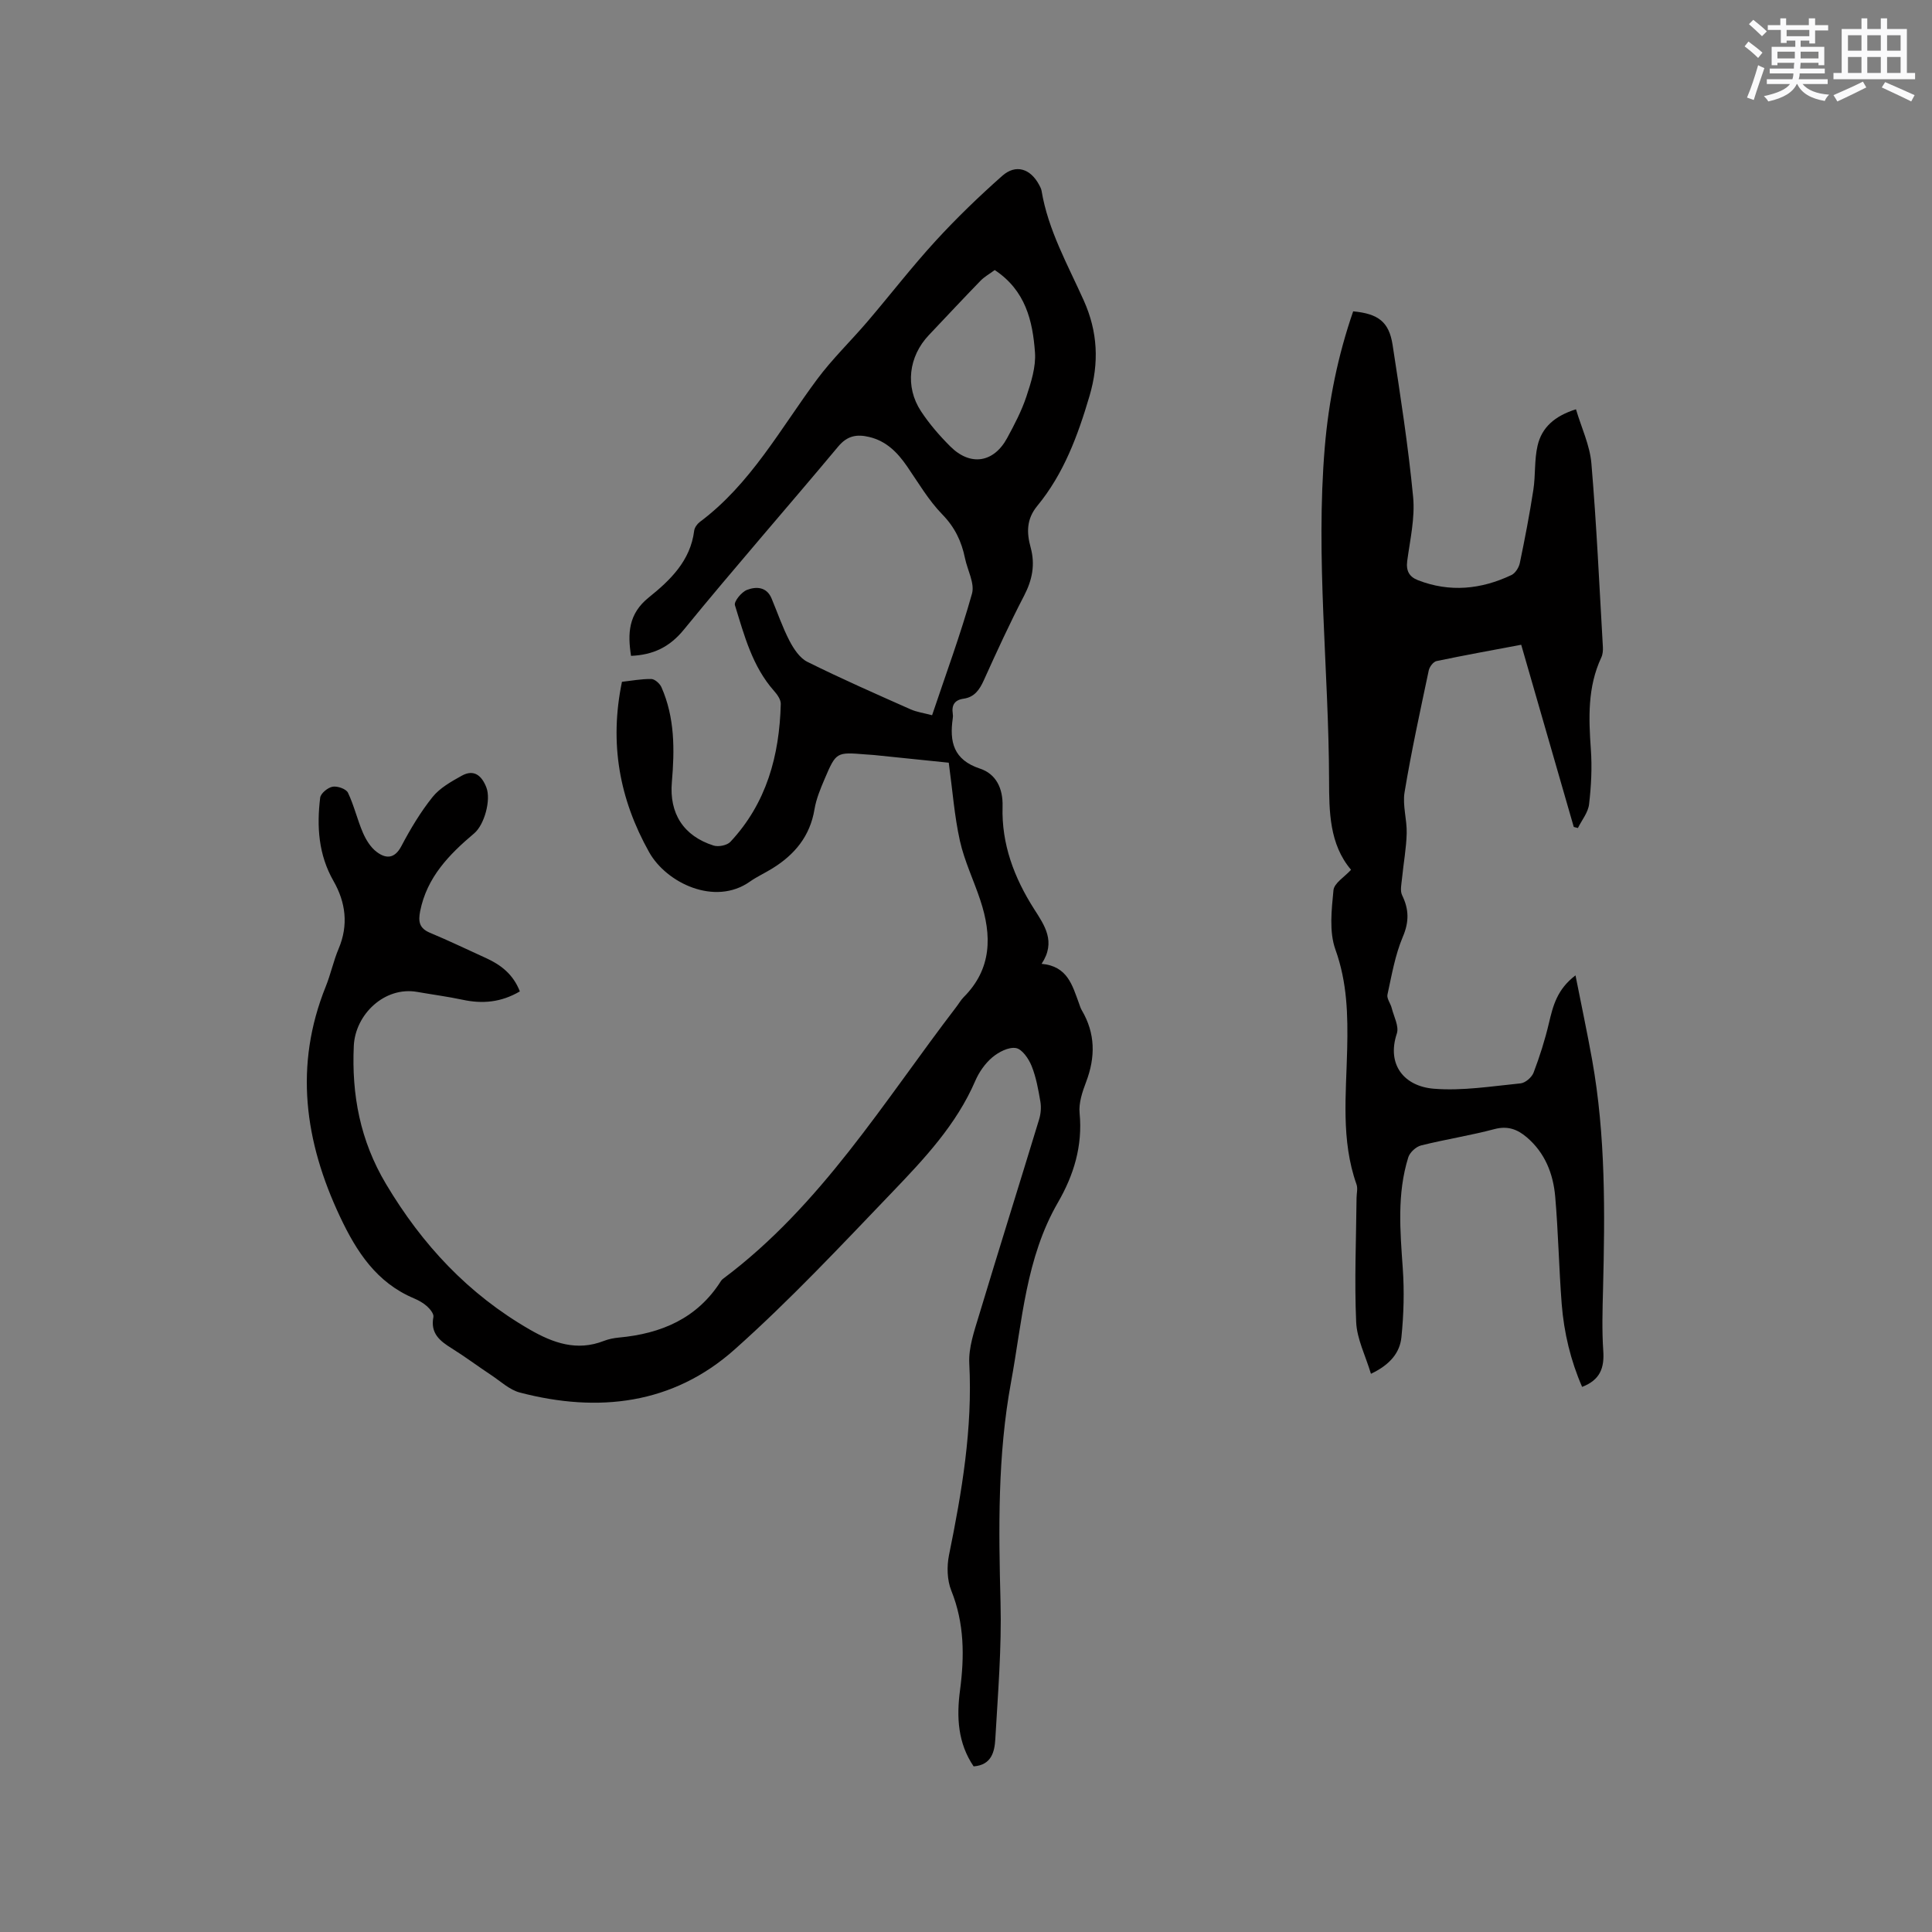 <svg enable-background="new 0 0 400 400" viewBox="0 0 400 400" xmlns="http://www.w3.org/2000/svg"><rect x="0" y="0" width="400" height="400" fill="#808080" stroke="none"/><path d="m107.63 205.26c-3.89 2.28-7.75 2.61-11.84 1.73-3.1-.66-6.25-1.07-9.38-1.62-6.78-1.21-12.86 4.65-13.16 11.17-.46 10.1 1.29 19.56 6.66 28.58 7.51 12.61 17.06 22.83 29.77 30.15 4.84 2.79 9.76 4.54 15.35 2.35.97-.38 2.05-.59 3.09-.69 8.79-.81 16.26-3.96 21.17-11.75.11-.18.28-.32.45-.45 20.26-15.16 33.2-36.6 48.24-56.24.52-.67.94-1.43 1.53-2.03 5.88-5.88 5.87-12.79 3.46-20.07-1.36-4.12-3.29-8.09-4.23-12.3-1.14-5.11-1.52-10.39-2.31-16.18-4.71-.48-10.13-1.04-15.56-1.6-.53-.05-1.06-.07-1.59-.11-6.11-.5-6.16-.52-8.54 5.05-.87 2.04-1.75 4.15-2.11 6.31-.92 5.58-4.12 9.4-8.74 12.25-1.53.95-3.19 1.7-4.65 2.73-7.24 5.1-17.27.27-20.84-6.1-6.17-11.02-8.27-22.55-5.63-35.28 1.93-.21 4-.61 6.07-.58.73.01 1.76.94 2.1 1.69 2.79 6.31 2.74 12.97 2.16 19.67-.56 6.49 2.42 11.14 8.63 13.12 1.01.32 2.8-.03 3.49-.77 7.49-8.01 10.16-17.88 10.43-28.55.02-.89-.72-1.94-1.38-2.68-4.52-5.1-6.18-11.52-8.11-17.76-.24-.77 1.37-2.74 2.5-3.17 1.85-.71 4.05-.69 5.08 1.76 1.23 2.93 2.25 5.96 3.71 8.77.87 1.67 2.12 3.58 3.71 4.37 7 3.48 14.17 6.63 21.32 9.81 1.32.59 2.81.79 4.5 1.24 2.86-8.52 5.9-16.75 8.26-25.17.6-2.14-.94-4.87-1.45-7.34-.71-3.47-2.09-6.39-4.69-9.06-2.85-2.92-4.97-6.57-7.31-9.97-1.98-2.87-4.29-5.23-7.83-6.07-2.55-.61-4.53-.28-6.41 1.97-10.6 12.69-21.52 25.13-31.98 37.94-2.99 3.65-6.39 5.21-10.92 5.41-.72-4.63-.57-8.69 3.68-12.1 4.42-3.55 8.62-7.58 9.39-13.8.08-.65.61-1.4 1.15-1.81 10.54-7.86 16.69-19.3 24.31-29.56 3.13-4.21 6.96-7.9 10.38-11.9 4.74-5.55 9.2-11.34 14.13-16.72 4.34-4.74 9-9.23 13.81-13.49 2.82-2.5 5.86-1.5 7.66 1.9.2.37.41.77.48 1.17 1.36 8.17 5.42 15.32 8.74 22.73 2.91 6.48 3.21 12.91 1.19 19.78-2.42 8.21-5.34 16.11-10.82 22.76-2.28 2.77-2.19 5.59-1.37 8.58.98 3.59.34 6.74-1.36 10.02-2.98 5.73-5.67 11.61-8.33 17.49-.89 1.97-1.94 3.5-4.2 3.82-1.85.26-2.5 1.33-2.23 3.1.05.31.05.64 0 .95-.7 4.87.12 8.6 5.65 10.43 3.27 1.08 4.78 4.03 4.66 7.87-.23 7.75 2.4 14.72 6.54 21.21 2.14 3.35 4.58 6.76 1.54 11.33 5.38.48 6.36 4.46 7.72 8.12.18.5.33 1.02.59 1.47 2.84 4.81 2.86 9.72.91 14.86-.78 2.05-1.56 4.37-1.35 6.47.65 6.75-1.19 12.79-4.48 18.48-6.67 11.53-7.39 24.56-9.72 37.23-2.79 15.14-2.57 30.34-2.17 45.63.24 9.39-.54 18.82-1.08 28.22-.15 2.6-.75 5.4-4.49 5.68-3.27-4.81-3.56-10.18-2.82-15.75.93-7.01.92-13.87-1.8-20.63-.88-2.18-.95-5.01-.48-7.36 2.67-13.11 4.9-26.2 4.2-39.69-.17-3.26 1.02-6.67 1.99-9.88 4.09-13.57 8.34-27.09 12.47-40.65.35-1.15.46-2.49.26-3.67-.43-2.5-.88-5.06-1.82-7.39-.6-1.49-1.96-3.48-3.24-3.7-1.51-.26-3.58.82-4.9 1.93-1.49 1.26-2.74 3.05-3.52 4.86-3.91 9.07-10.55 16.12-17.2 23.06-10.63 11.09-21.17 22.35-32.62 32.55-12.77 11.38-28.24 13.17-44.47 8.92-2.15-.56-3.99-2.33-5.93-3.61-2.74-1.81-5.37-3.79-8.16-5.53-2.46-1.53-4.47-3.1-3.81-6.5.13-.64-.68-1.64-1.3-2.2-.77-.7-1.74-1.24-2.7-1.65-7.76-3.26-11.91-9.65-15.34-16.93-7.32-15.54-9.54-31.29-2.94-47.66 1.03-2.55 1.59-5.29 2.66-7.81 2.08-4.91 1.46-9.61-1.07-14.03-3.11-5.45-3.48-11.27-2.75-17.24.11-.89 1.57-2.09 2.57-2.27.99-.18 2.8.45 3.18 1.24 1.27 2.65 1.93 5.59 3.1 8.29.64 1.48 1.6 3.04 2.86 3.98 1.89 1.42 3.69 1.46 5.1-1.21 1.87-3.55 3.96-7.05 6.46-10.17 1.51-1.88 3.86-3.19 6.03-4.4 2.57-1.43 4.17 0 5.11 2.43.99 2.55-.4 7.71-2.53 9.5-5.17 4.36-9.78 9.07-11.18 16.1-.43 2.18-.18 3.56 2.05 4.49 3.9 1.63 7.72 3.47 11.57 5.22 3.07 1.4 5.63 3.34 7.02 6.91zm98.32-149.35c-1.09.81-2.13 1.38-2.93 2.2-3.61 3.72-7.15 7.51-10.72 11.28-4.18 4.41-4.96 10.68-1.62 15.75 1.73 2.63 3.84 5.07 6.08 7.3 4.15 4.13 8.97 3.38 11.75-1.73 1.51-2.78 3.01-5.64 4-8.63.97-2.93 1.99-6.14 1.77-9.13-.47-6.49-1.94-12.81-8.33-17.04z" fill="#010000"/><path d="m283.84 284.43c-1.13-3.77-2.91-7.21-3.06-10.73-.38-8.55 0-17.13.08-25.69.01-.94.29-1.97-.01-2.8-3.25-9.17-2.14-18.66-1.93-28.04.16-7.02.01-13.78-2.44-20.59-1.32-3.69-.79-8.2-.4-12.27.14-1.48 2.32-2.77 3.64-4.23-4.5-5.3-4.53-12.08-4.55-18.51-.06-23-2.82-45.95-.89-68.97.81-9.64 2.73-19.03 5.88-28.14 5.18.49 7.42 2.16 8.16 6.93 1.61 10.47 3.24 20.95 4.25 31.48.42 4.35-.63 8.86-1.22 13.26-.27 2.05.41 3.28 2.21 3.99 6.61 2.57 13.08 1.91 19.36-1.06.81-.38 1.54-1.55 1.74-2.47 1.05-5.05 2.03-10.12 2.81-15.21.46-3.01.18-6.17.87-9.12.86-3.74 3.52-6.14 7.95-7.52 1.12 3.8 2.87 7.43 3.19 11.19 1.07 12.65 1.65 25.35 2.38 38.03.04.72-.03 1.53-.33 2.17-2.86 6.11-2.62 12.51-2.16 19.02.27 3.77.07 7.62-.37 11.37-.2 1.7-1.5 3.27-2.31 4.91-.29-.07-.57-.14-.86-.22-3.6-12.48-7.2-24.96-10.88-37.72-5.98 1.13-11.78 2.17-17.54 3.38-.66.14-1.44 1.18-1.6 1.92-1.77 8.39-3.61 16.78-5.01 25.24-.45 2.73.52 5.67.44 8.51-.08 3.1-.66 6.18-.96 9.27-.11 1.18-.45 2.57.01 3.53 1.43 2.93 1.48 5.5.14 8.64-1.59 3.76-2.29 7.91-3.17 11.94-.18.82.64 1.83.88 2.79.44 1.76 1.55 3.79 1.06 5.27-2.16 6.49 1.56 10.94 7.67 11.43 5.92.48 11.98-.52 17.95-1.11.99-.1 2.32-1.25 2.69-2.22 1.27-3.34 2.36-6.78 3.18-10.26.84-3.54 1.67-6.98 5.5-9.88 1.22 6.17 2.42 11.8 3.44 17.47 2.82 15.75 2.66 31.65 2.26 47.56-.11 4.24-.24 8.5.05 12.72.24 3.48-.62 6.01-4.38 7.45-2.37-5.43-3.76-11.22-4.23-17.19-.57-7.39-.7-14.81-1.34-22.19-.41-4.74-2.11-9.08-5.89-12.3-1.94-1.65-3.95-2.42-6.69-1.69-5.01 1.33-10.16 2.12-15.19 3.38-1.05.26-2.33 1.44-2.65 2.46-2.36 7.55-1.68 15.27-1.14 23.02.33 4.71.2 9.51-.28 14.21-.31 3.12-2.24 5.66-6.31 7.59z" fill="#010000"/><g fill="#fafafb"><path d="m361.2 9.6.8-1c.9.7 1.9 1.4 2.9 2.3l-.9 1.1c-1-1-2-1.8-2.8-2.4zm.5 10.6c.9-2.1 1.6-4.3 2.3-6.7.4.2.8.4 1.3.6-.7 2.1-1.5 4.3-2.2 6.6zm.4-15.2.9-.9c1 .8 2 1.6 2.8 2.4l-1 1c-.9-.9-1.8-1.7-2.7-2.5zm12.5-1.2h1.2v1.4h2.7v1.1h-2.7v2.7h-1.2v-.6h-1.8v1.3h4.9v3.8h-1.2v-.5h-3.7c0 .4-.1.9-.1 1.2h5.1v1h-5.2c0 .5-.1.9-.2 1.2h6v1h-5.2c1.1 1.3 2.9 2 5.5 2.2-.4.4-.7.8-.9 1.3-2.9-.5-4.8-1.6-5.7-3.5h-.1c-.8 1.7-2.7 2.9-5.9 3.6-.2-.4-.6-.8-.9-1.1 2.8-.6 4.6-1.4 5.4-2.5h-4.8v-1h5.3c.1-.3.2-.7.2-1.2h-4.9v-1h5c0-.4 0-.8.1-1.2h-3.5v.5h-1.2v-3.8h4.9v-1.3h-1.8v.5h-1.2v-2.7h-2.7v-1h2.6v-1.4h1.2v1.4h4.7v-1.4zm-6.6 8.3h3.6c0-.4 0-.9 0-1.4h-3.6zm1.9-4.6h4.7v-1.3h-4.7zm6.6 3.2h-3.7v1.4h3.7z"/><path d="m385.3 3.8h1.3v2.2h2.8v-2.2h1.3v2.2h4.1v9.1h1.7v1.3h-16.9v-1.3h1.7v-9.1h4.1v-2.2zm.4 13.1.7 1.2c-1.8.9-3.8 1.9-6 2.9-.2-.4-.5-.8-.8-1.3 2.3-1 4.3-1.9 6.1-2.8zm-3.1-6.4h2.8v-3.2h-2.8zm0 4.6h2.8v-3.3h-2.8zm4-4.6h2.8v-3.2h-2.8zm0 4.6h2.8v-3.3h-2.8zm3.7 1.9c2.1.9 4.1 1.8 6.1 2.7l-.7 1.3c-2.2-1.1-4.2-2-6.1-2.9zm3.2-9.7h-2.8v3.2h2.8zm-2.8 7.8h2.8v-3.3h-2.8z"/></g></svg>